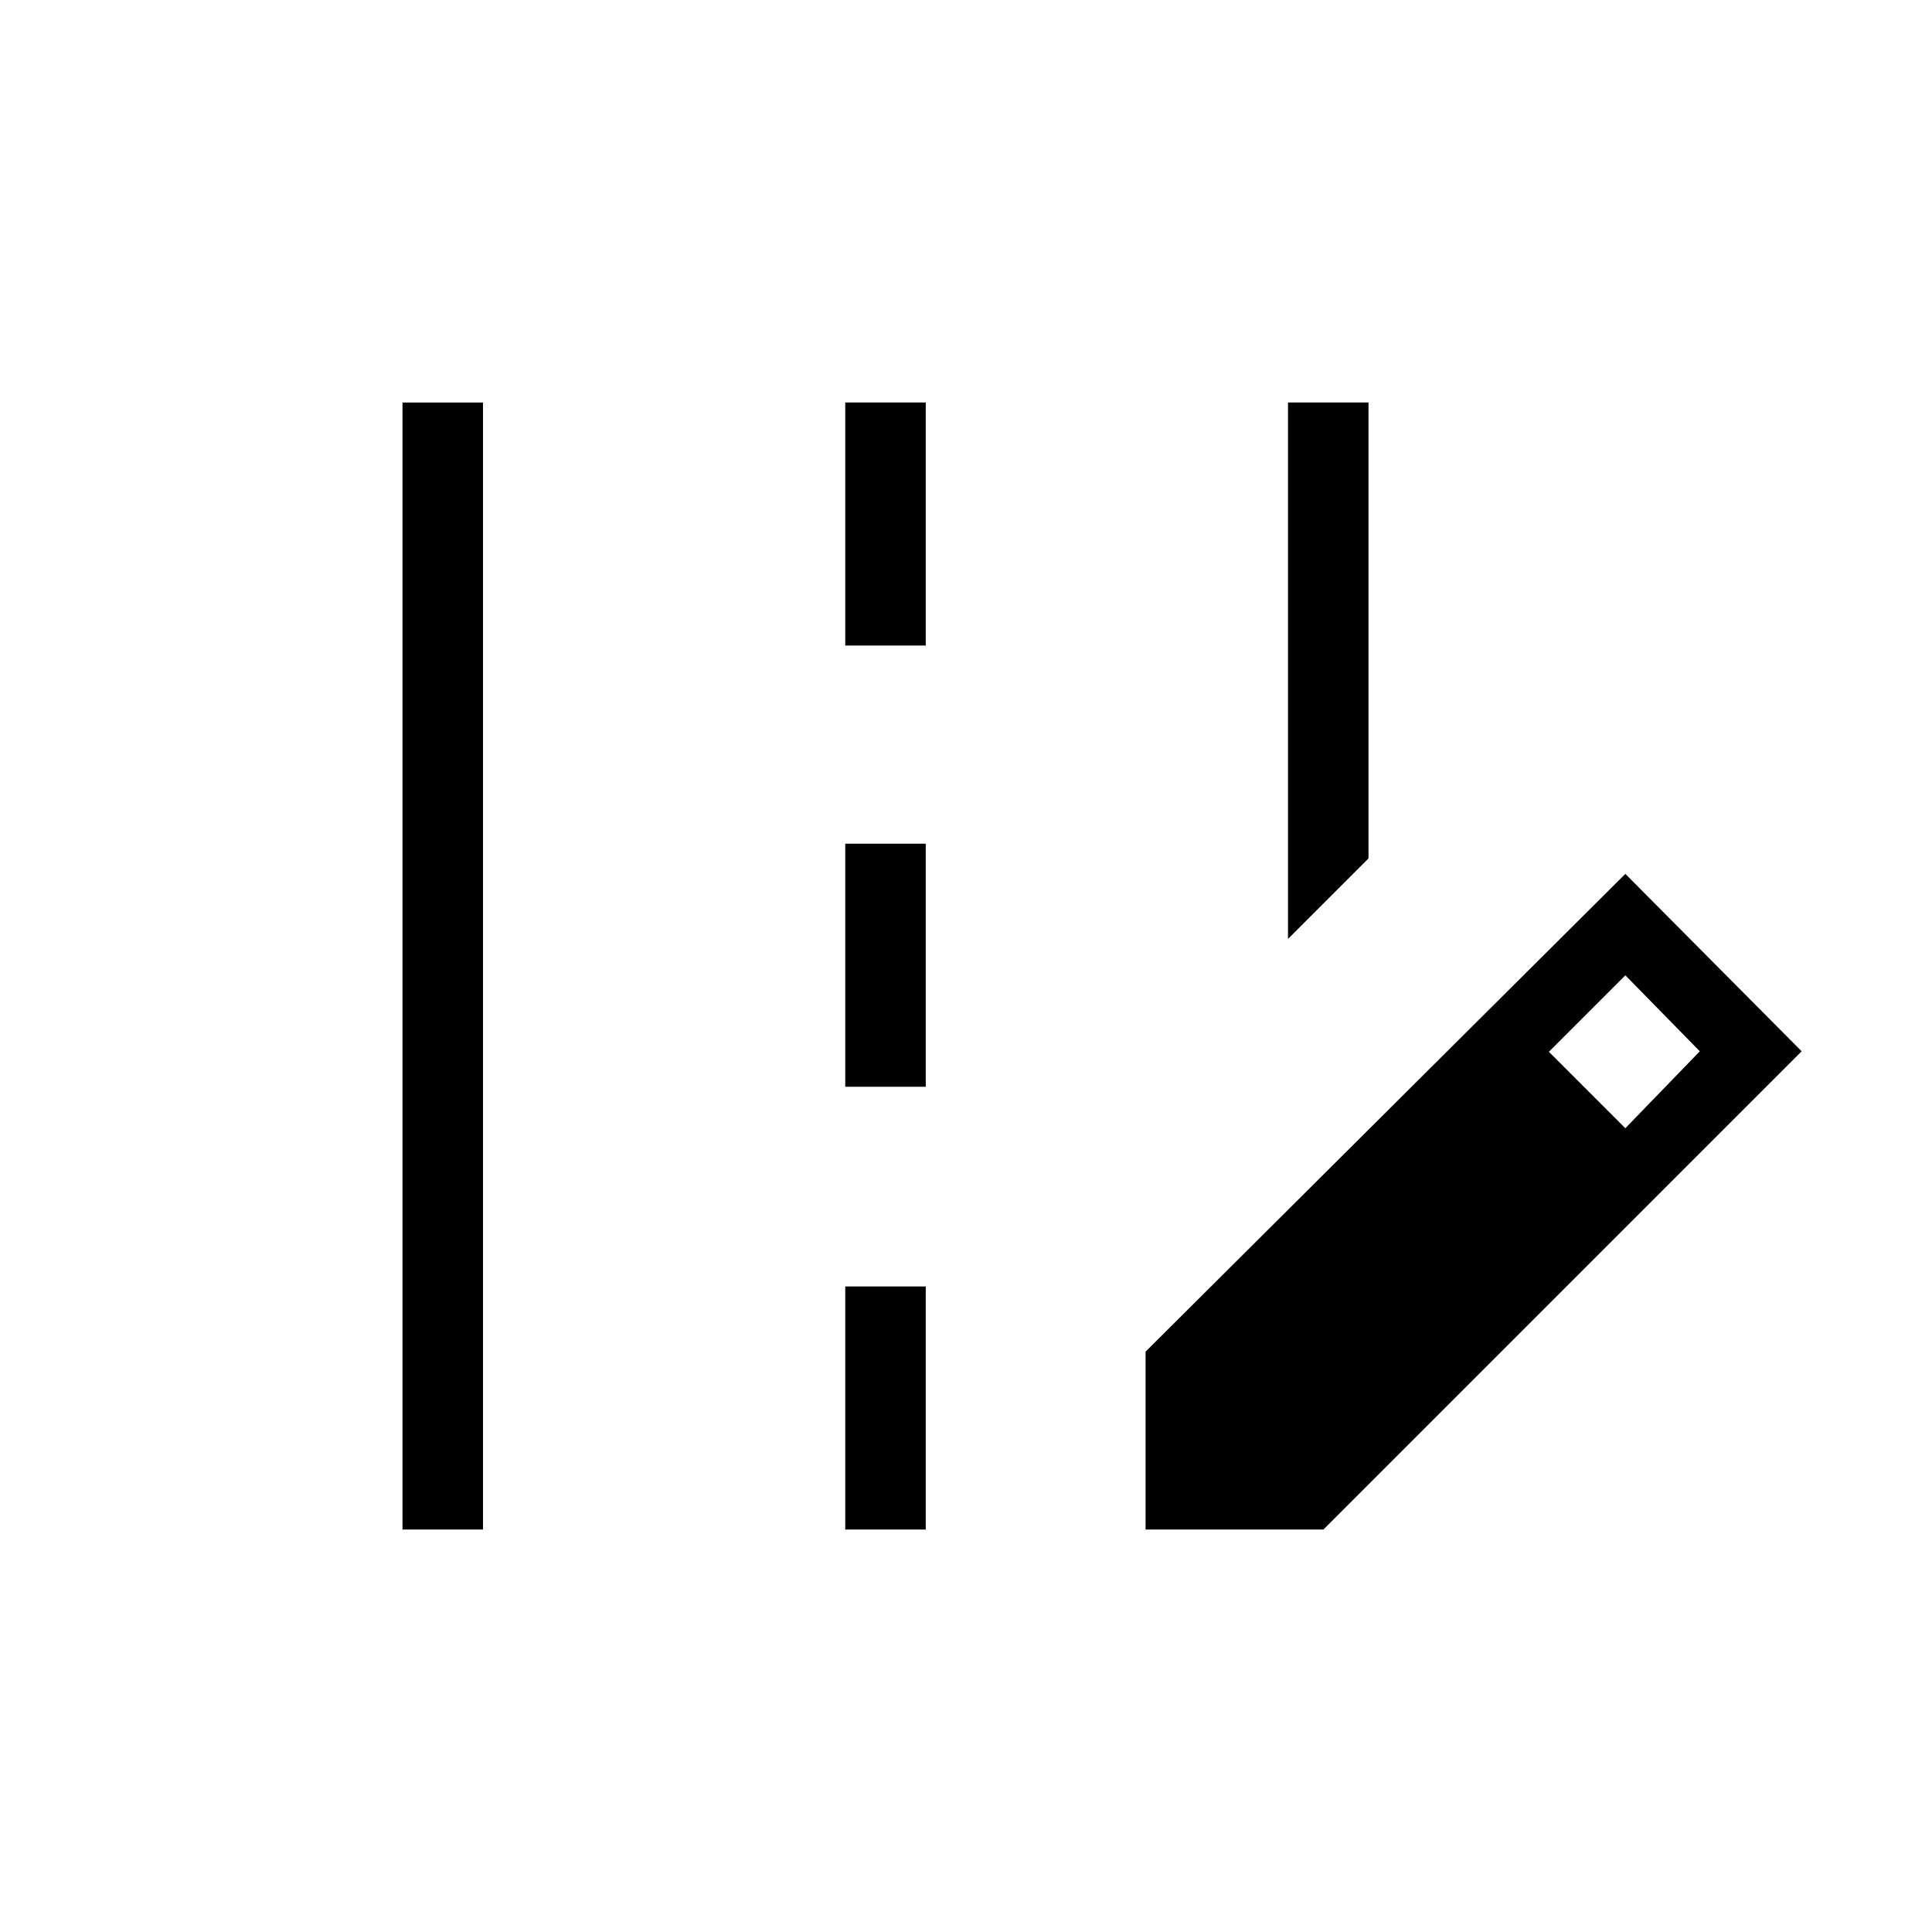 <svg xmlns="http://www.w3.org/2000/svg" height="24" viewBox="0 -960 960 960" width="24"><path d="M640-493.46V-760h40v226.54l-40 40ZM200-200v-560h40v560h-40Zm220-439.23V-760h40v120.77h-40ZM420-420v-120.77h40V-420h-40Zm0 220v-120.77h40V-200h-40Zm149.23 0v-88.38l238.39-237.39 87.61 88.15L657.62-200h-88.39Zm238.39-199.38 37-38.24-37-37.76-38 38 38 38Z"/></svg>